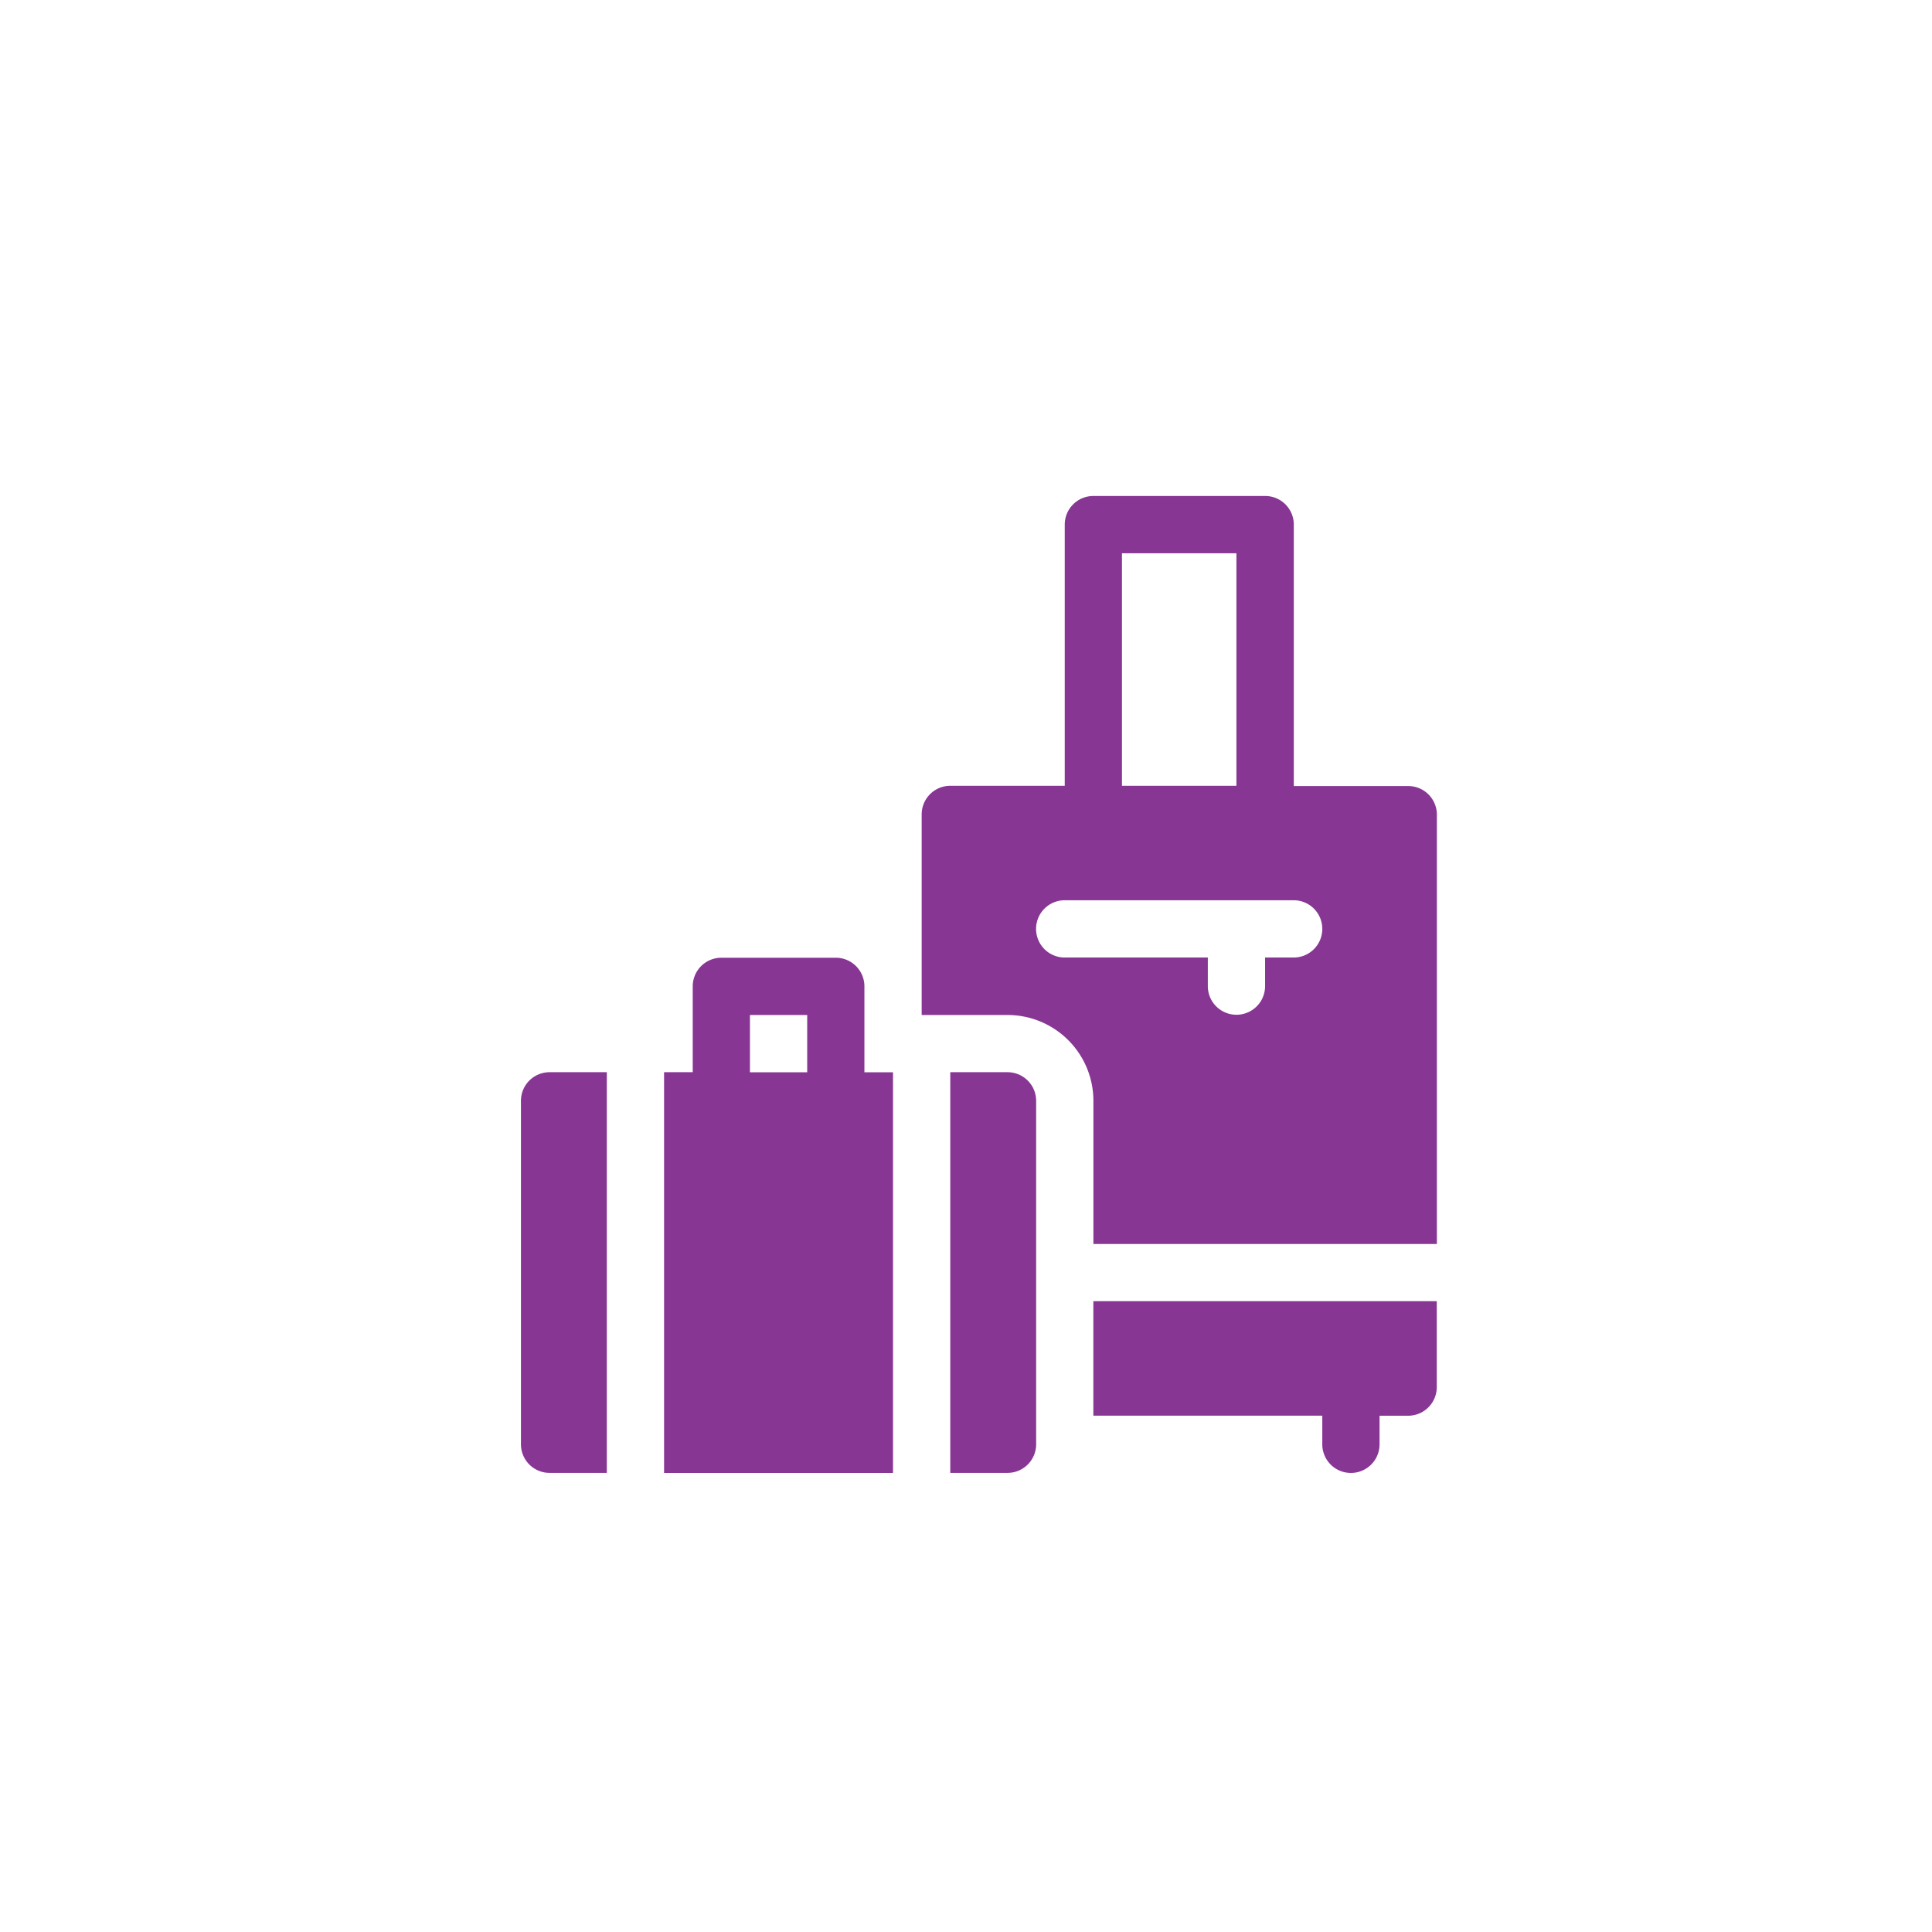 <svg xmlns="http://www.w3.org/2000/svg" xmlns:xlink="http://www.w3.org/1999/xlink" width="36" height="36" viewBox="0 0 36 36">
  <defs>
    <clipPath id="clip-path">
      <circle id="Ellipse_2607" data-name="Ellipse 2607" cx="18" cy="18" r="18" transform="translate(8005 2069)" fill="#fff" stroke="#707070" stroke-width="1"/>
    </clipPath>
  </defs>
  <g id="Mask_Group_119358" data-name="Mask Group 119358" transform="translate(-8005 -2069)" clip-path="url(#clip-path)">
    <g id="luggage" transform="translate(8014.707 2078.242)">
      <path id="Path_105138" data-name="Path 105138" d="M94.2,242H92.067a.533.533,0,0,0-.533.533v1.6H91V251.6h4.266v-7.466h-.533v-1.6A.533.533,0,0,0,94.2,242Zm-1.6,1.067h1.067v1.067H92.6Z" transform="translate(-88.333 -233.396)" fill="#873694"/>
      <path id="Path_105139" data-name="Path 105139" d="M232.4,0h-3.2a.533.533,0,0,0-.533.533V5.4h-2.133a.533.533,0,0,0-.533.533V9.671h1.6a1.6,1.6,0,0,1,1.6,1.6v2.667h6.4v-8a.533.533,0,0,0-.533-.533h-2.133V.533A.533.533,0,0,0,232.4,0Zm-2.667,1.067h2.133V5.4h-2.133Zm3.733,7a.533.533,0,0,1-.533.533H232.4v.533a.533.533,0,0,1-1.067,0V8.6h-2.667a.533.533,0,0,1,0-1.067h4.266A.533.533,0,0,1,233.466,8.071Z" transform="translate(-218.534)" fill="#873694"/>
      <path id="Path_105140" data-name="Path 105140" d="M320.8,425.2a.533.533,0,0,0,.533-.533v-.533h.533a.533.533,0,0,0,.533-.533V422H316v2.133h4.266v.533A.533.533,0,0,0,320.8,425.2Z" transform="translate(-305.334 -406.996)" fill="#873694"/>
      <path id="Path_105141" data-name="Path 105141" d="M17.6,309.466V302H16.533a.533.533,0,0,0-.533.533v6.4a.533.533,0,0,0,.533.533Z" transform="translate(-16 -291.263)" fill="#873694"/>
      <path id="Path_105142" data-name="Path 105142" d="M241,302v7.466h1.067a.533.533,0,0,0,.533-.533v-6.4a.533.533,0,0,0-.533-.533Z" transform="translate(-233 -291.263)" fill="#873694"/>
    </g>
  </g>
</svg>
